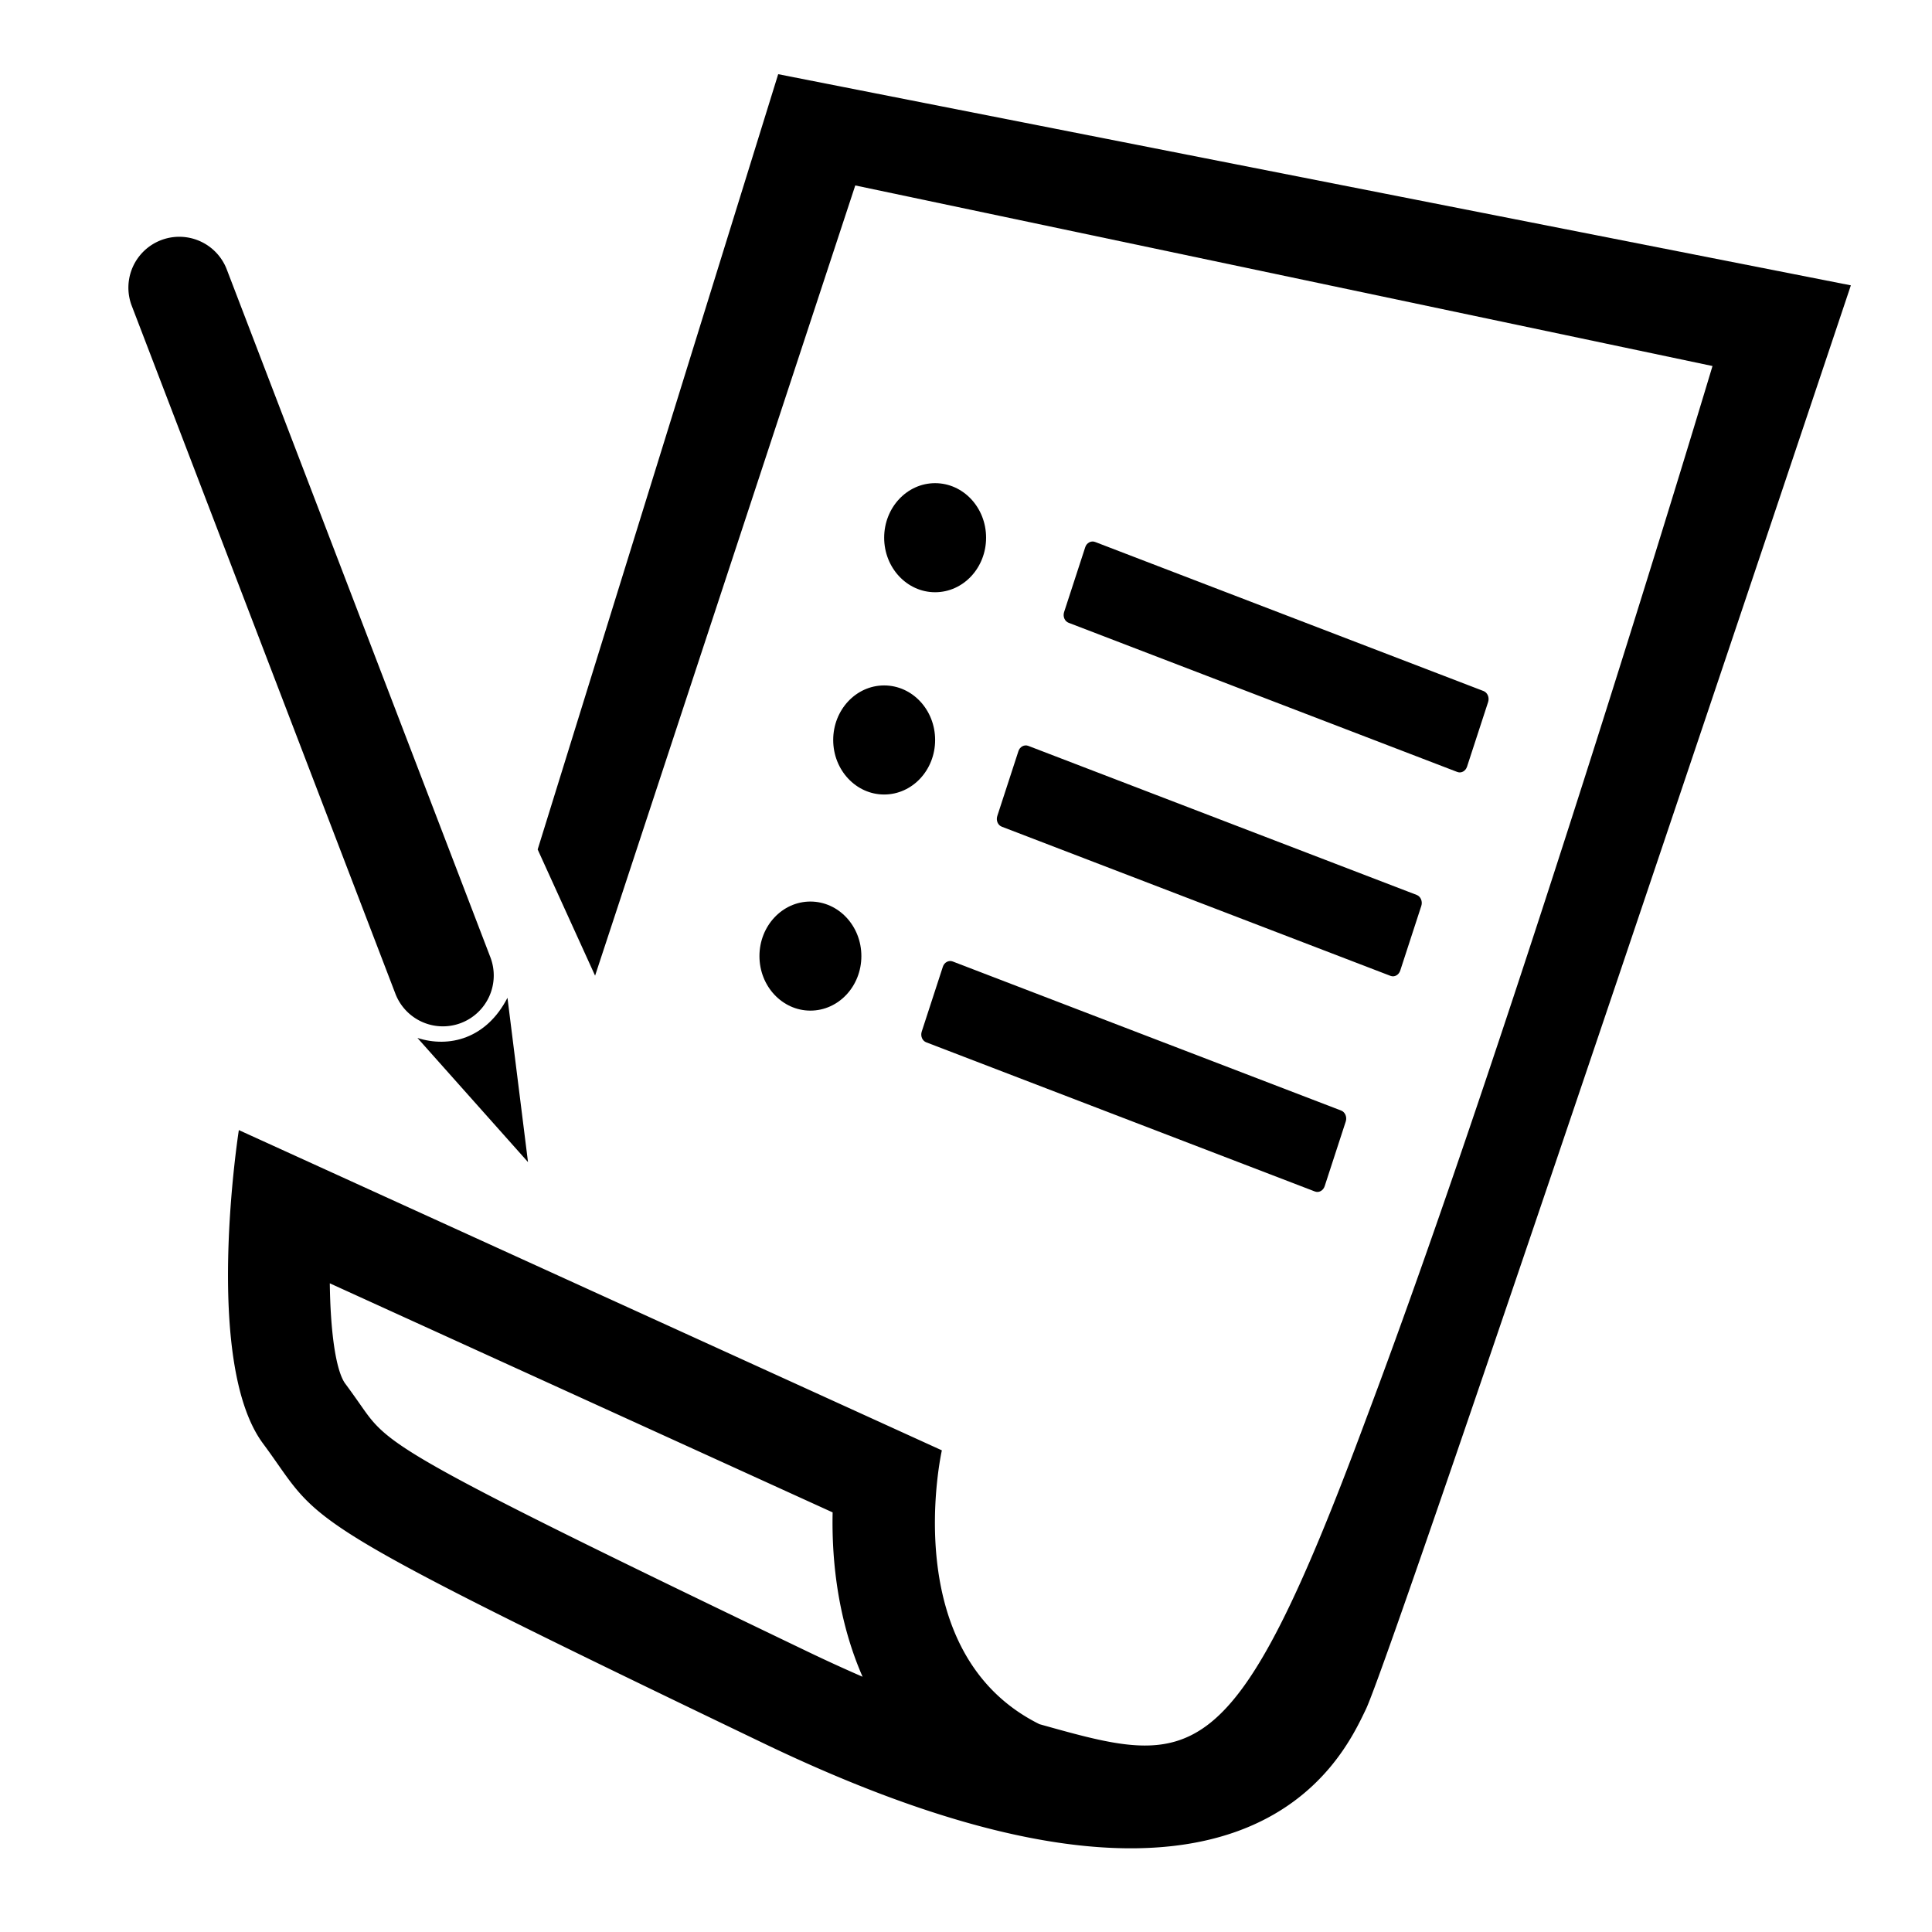 <svg t="1670058193442" class="icon" viewBox="0 0 1024 1024" version="1.1" xmlns="http://www.w3.org/2000/svg" p-id="8436" width="200" height="200"><path d="M412.457 39.322L284.974 450.232l30.433 66.893 137.902-418.836 454.349 95.708s-103.316 345.068-183.608 558.085c-70.764 190.669-91.392 184.673-173.128 161.761-75.96-37.745-51.717-145.132-51.717-145.132l-372.613-169.743s-19.297 122.813 12.82 166.139c32.143 43.325 9.636 36.101 265.252 158.853 255.575 122.762 306.729 8.069 319.38-18.207 16.108-34.734 256.952-754.514 256.952-754.514L412.457 39.322z m15.56 836.045c-219.059-105.201-222.08-109.517-236.595-130.243-2.57-3.666-5.376-7.654-8.699-12.134-4.89-7.337-7.598-27.735-7.921-52.803l266.511 121.411c-0.609 27.51 3.374 58.568 15.872 87.117a855.782 855.782 0 0 1-29.169-13.348z" p-id="8437"></path><path d="M504.909 509.588c-2.074-0.778-4.465 0.497-5.187 2.847l-11.182 34.319c-0.778 2.391 0.312 4.936 2.427 5.714l205.947 79.043c2.115 0.829 4.413-0.461 5.187-2.796l11.182-34.319c0.748-2.335-0.312-4.936-2.401-5.765L504.909 509.588zM544.957 395.305c-2.068-0.778-4.46 0.497-5.181 2.847l-11.182 34.319c-0.783 2.396 0.307 4.931 2.422 5.714l205.952 79.037c2.109 0.835 4.413-0.445 5.181-2.78l11.182-34.324c0.748-2.335-0.312-4.936-2.401-5.765l-205.972-79.048zM580.372 287.232c-2.068-0.778-4.47 0.497-5.187 2.842l-11.187 34.324c-0.768 2.391 0.317 4.931 2.432 5.709l205.947 79.043c2.115 0.835 4.408-0.451 5.181-2.79l11.192-34.319c0.742-2.335-0.323-4.931-2.412-5.765L580.372 287.232zM495.621 256.087c-14.894 0-26.993 12.943-26.993 28.908s12.104 28.902 26.993 28.902c14.95 0 27.028-12.938 27.028-28.902s-12.078-28.908-27.028-28.908zM468.608 363.295c-14.894 0-26.993 12.943-26.993 28.908s12.099 28.902 26.993 28.902c14.95 0 27.028-12.938 27.028-28.902s-12.078-28.908-27.028-28.908zM429.517 477.839c-14.894 0-26.993 12.943-26.993 28.908s12.099 28.902 26.993 28.902c14.95 0 27.028-12.938 27.028-28.902s-12.078-28.908-27.028-28.908zM268.969 528.85c-11.269 21.868-31.058 26.629-47.718 21.284L279.854 615.936l-10.885-87.086z" p-id="8438"></path><path d="M244.383 542.198a26.972 26.972 0 0 0 15.529-34.826L120.013 142.336a26.967 26.967 0 0 0-50.355 19.292l139.899 365.036a26.962 26.962 0 0 0 34.826 15.534z" p-id="8439"></path></svg>
